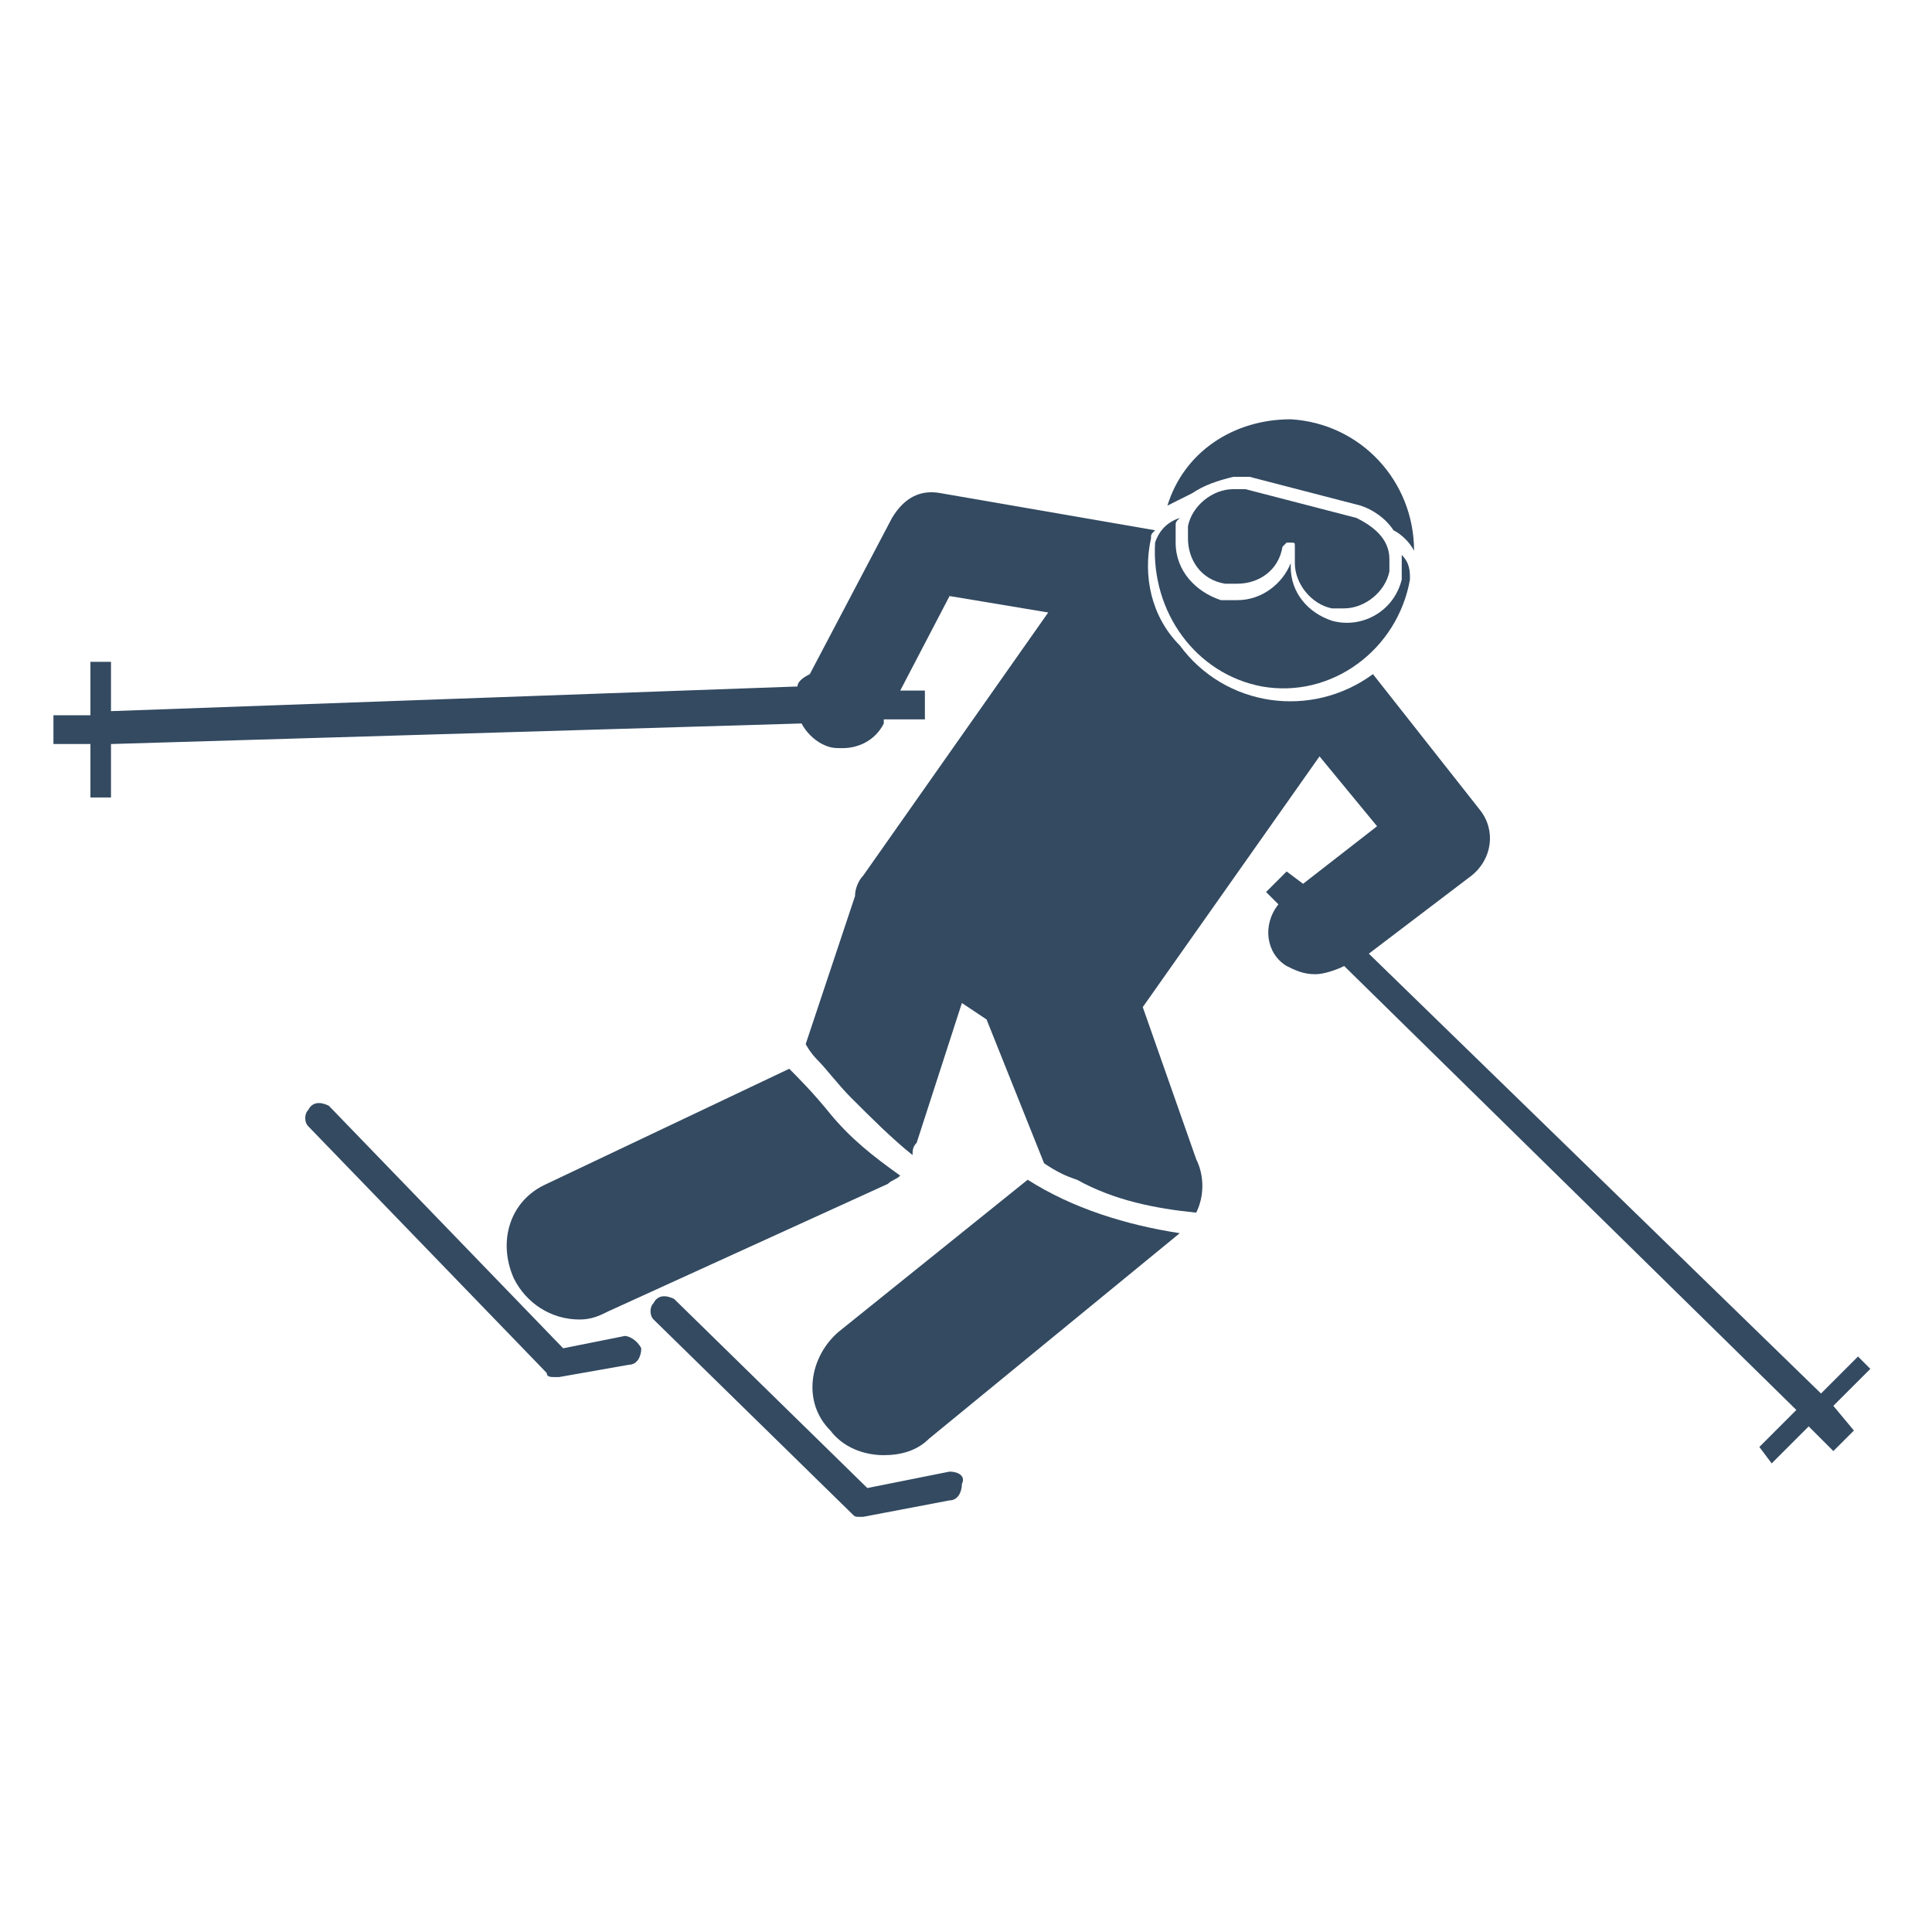 <?xml version="1.0" encoding="utf-8"?>
<!-- Generator: Adobe Illustrator 23.1.0, SVG Export Plug-In . SVG Version: 6.00 Build 0)  -->
<svg version="1.1" id="icons" xmlns="http://www.w3.org/2000/svg" xmlns:xlink="http://www.w3.org/1999/xlink" x="0px" y="0px"
	 viewBox="0 0 47 47" style="enable-background:new 0 0 47 47;" xml:space="preserve">
<style type="text/css">
	.st0{fill:#334A61;}
</style>
<title>SkiingDownhill</title>
<g id="Skiing_Downhill">
	<path class="st0" d="M30,11.6c0.1,0,0.3,0,0.4,0l2.7,0.7l0,0c0.3,0.1,0.6,0.3,0.8,0.6c0.2,0.1,0.4,0.3,0.5,0.5l0,0
		c0-1.7-1.3-3.1-3-3.2c-1.4,0-2.6,0.8-3,2.1c0.2-0.1,0.4-0.2,0.6-0.3C29.3,11.8,29.6,11.7,30,11.6z"/>
	<path class="st0" d="M20.4,32.4c-0.7,0.6-0.9,1.7-0.2,2.4c0.3,0.4,0.8,0.6,1.3,0.6c0.4,0,0.8-0.1,1.1-0.4l6.1-5
		c-1.3-0.2-2.6-0.6-3.7-1.3L20.4,32.4z"/>
	<path class="st0" d="M20.2,27.1c-0.4-0.5-0.8-0.9-1-1.1l-5.9,2.8c-0.9,0.4-1.2,1.4-0.8,2.3c0.3,0.6,0.9,1,1.6,1
		c0.3,0,0.5-0.1,0.7-0.2l6.8-3.1c0.1-0.1,0.2-0.1,0.3-0.2C21.2,28.1,20.7,27.7,20.2,27.1z"/>
	<path class="st0" d="M30.7,16.7c1.7,0.3,3.3-0.9,3.6-2.6l0,0c0-0.2,0-0.4-0.2-0.6c0,0.1,0,0.2,0,0.2c0,0.1,0,0.2,0,0.4
		c-0.2,0.8-1,1.2-1.7,1c-0.6-0.2-1-0.7-1-1.3v-0.1c-0.2,0.5-0.7,0.9-1.3,0.9c-0.1,0-0.2,0-0.4,0c-0.6-0.2-1.1-0.7-1.1-1.4
		c0-0.1,0-0.2,0-0.4c0-0.1,0-0.1,0.1-0.2c-0.3,0.1-0.5,0.3-0.6,0.6C28,14.9,29.1,16.4,30.7,16.7z"/>
	<path class="st0" d="M30,11.9c-0.5,0-1,0.4-1.1,0.9c0,0.1,0,0.2,0,0.3c0,0.5,0.3,1,0.9,1.1h0.3c0.5,0,1-0.3,1.1-0.9l0.1-0.1l0,0
		h0.1c0.1,0,0.1,0,0.1,0.1v0.1l0,0l0,0c0,0.1,0,0.2,0,0.3c0,0.5,0.4,1,0.9,1.1c0.1,0,0.2,0,0.3,0c0.5,0,1-0.4,1.1-0.9
		c0-0.1,0-0.2,0-0.3c0-0.5-0.4-0.8-0.8-1l0,0l-2.7-0.7C30.2,11.9,30.1,11.9,30,11.9z"/>
	<path class="st0" d="M15.2,32.5l-1.5,0.3l-5.7-5.9c-0.2-0.1-0.4-0.1-0.5,0.1c-0.1,0.1-0.1,0.3,0,0.4l5.8,6c0,0.1,0.1,0.1,0.2,0.1
		h0.1l1.7-0.3c0.2,0,0.3-0.2,0.3-0.4l0,0C15.5,32.6,15.3,32.5,15.2,32.5L15.2,32.5z"/>
	<path class="st0" d="M23.1,35.8l-2,0.4l-4.7-4.6c-0.2-0.1-0.4-0.1-0.5,0.1c-0.1,0.1-0.1,0.3,0,0.4l4.8,4.7c0.1,0.1,0.1,0.1,0.2,0.1
		H21l2.1-0.4c0.2,0,0.3-0.2,0.3-0.4l0,0C23.5,35.9,23.3,35.8,23.1,35.8L23.1,35.8z"/>
	<path class="st0" d="M45.2,33l-0.9,0.9l-11-10.7l2.5-1.9c0.5-0.4,0.6-1.1,0.2-1.6l0,0l-2.6-3.3c-1.5,1.1-3.6,0.8-4.7-0.7
		C28,15,27.8,14,28,13.1c0-0.1,0-0.1,0.1-0.2l-5.2-0.9c-0.5-0.1-0.9,0.1-1.2,0.6l-2,3.8c-0.2,0.1-0.3,0.2-0.3,0.3L2.7,17.3v-1.2H2.2
		v1.3H1.3v0.7h0.9v1.3h0.5v-1.3l16.8-0.5c0.1,0.2,0.3,0.4,0.5,0.5c0.2,0.1,0.3,0.1,0.5,0.1c0.4,0,0.8-0.2,1-0.6v-0.1h1v-0.7h-0.6
		l1.2-2.3l2.4,0.4L21,21.3l0,0c-0.1,0.1-0.2,0.3-0.2,0.5l-1.2,3.6l0,0c0,0,0.1,0.2,0.3,0.4s0.5,0.6,0.8,0.9c0.5,0.5,1,1,1.5,1.4
		c0-0.1,0-0.2,0.1-0.3l1.1-3.4l0.6,0.4l1.4,3.5l0,0c0.3,0.2,0.5,0.3,0.8,0.4c0.9,0.5,1.9,0.7,2.9,0.8c0.2-0.4,0.2-0.9,0-1.3
		l-1.3-3.7l4.3-6.1l1.4,1.7l-1.8,1.4l-0.4-0.3l-0.5,0.5l0.3,0.3c-0.4,0.5-0.3,1.2,0.2,1.5c0.2,0.1,0.4,0.2,0.7,0.2
		c0.2,0,0.5-0.1,0.7-0.2l0,0l11,10.8l-0.9,0.9l0.3,0.4l0.9-0.9l0.6,0.6l0.5-0.5l-0.5-0.6l0.9-0.9L45.2,33z"/>
</g>
</svg>
